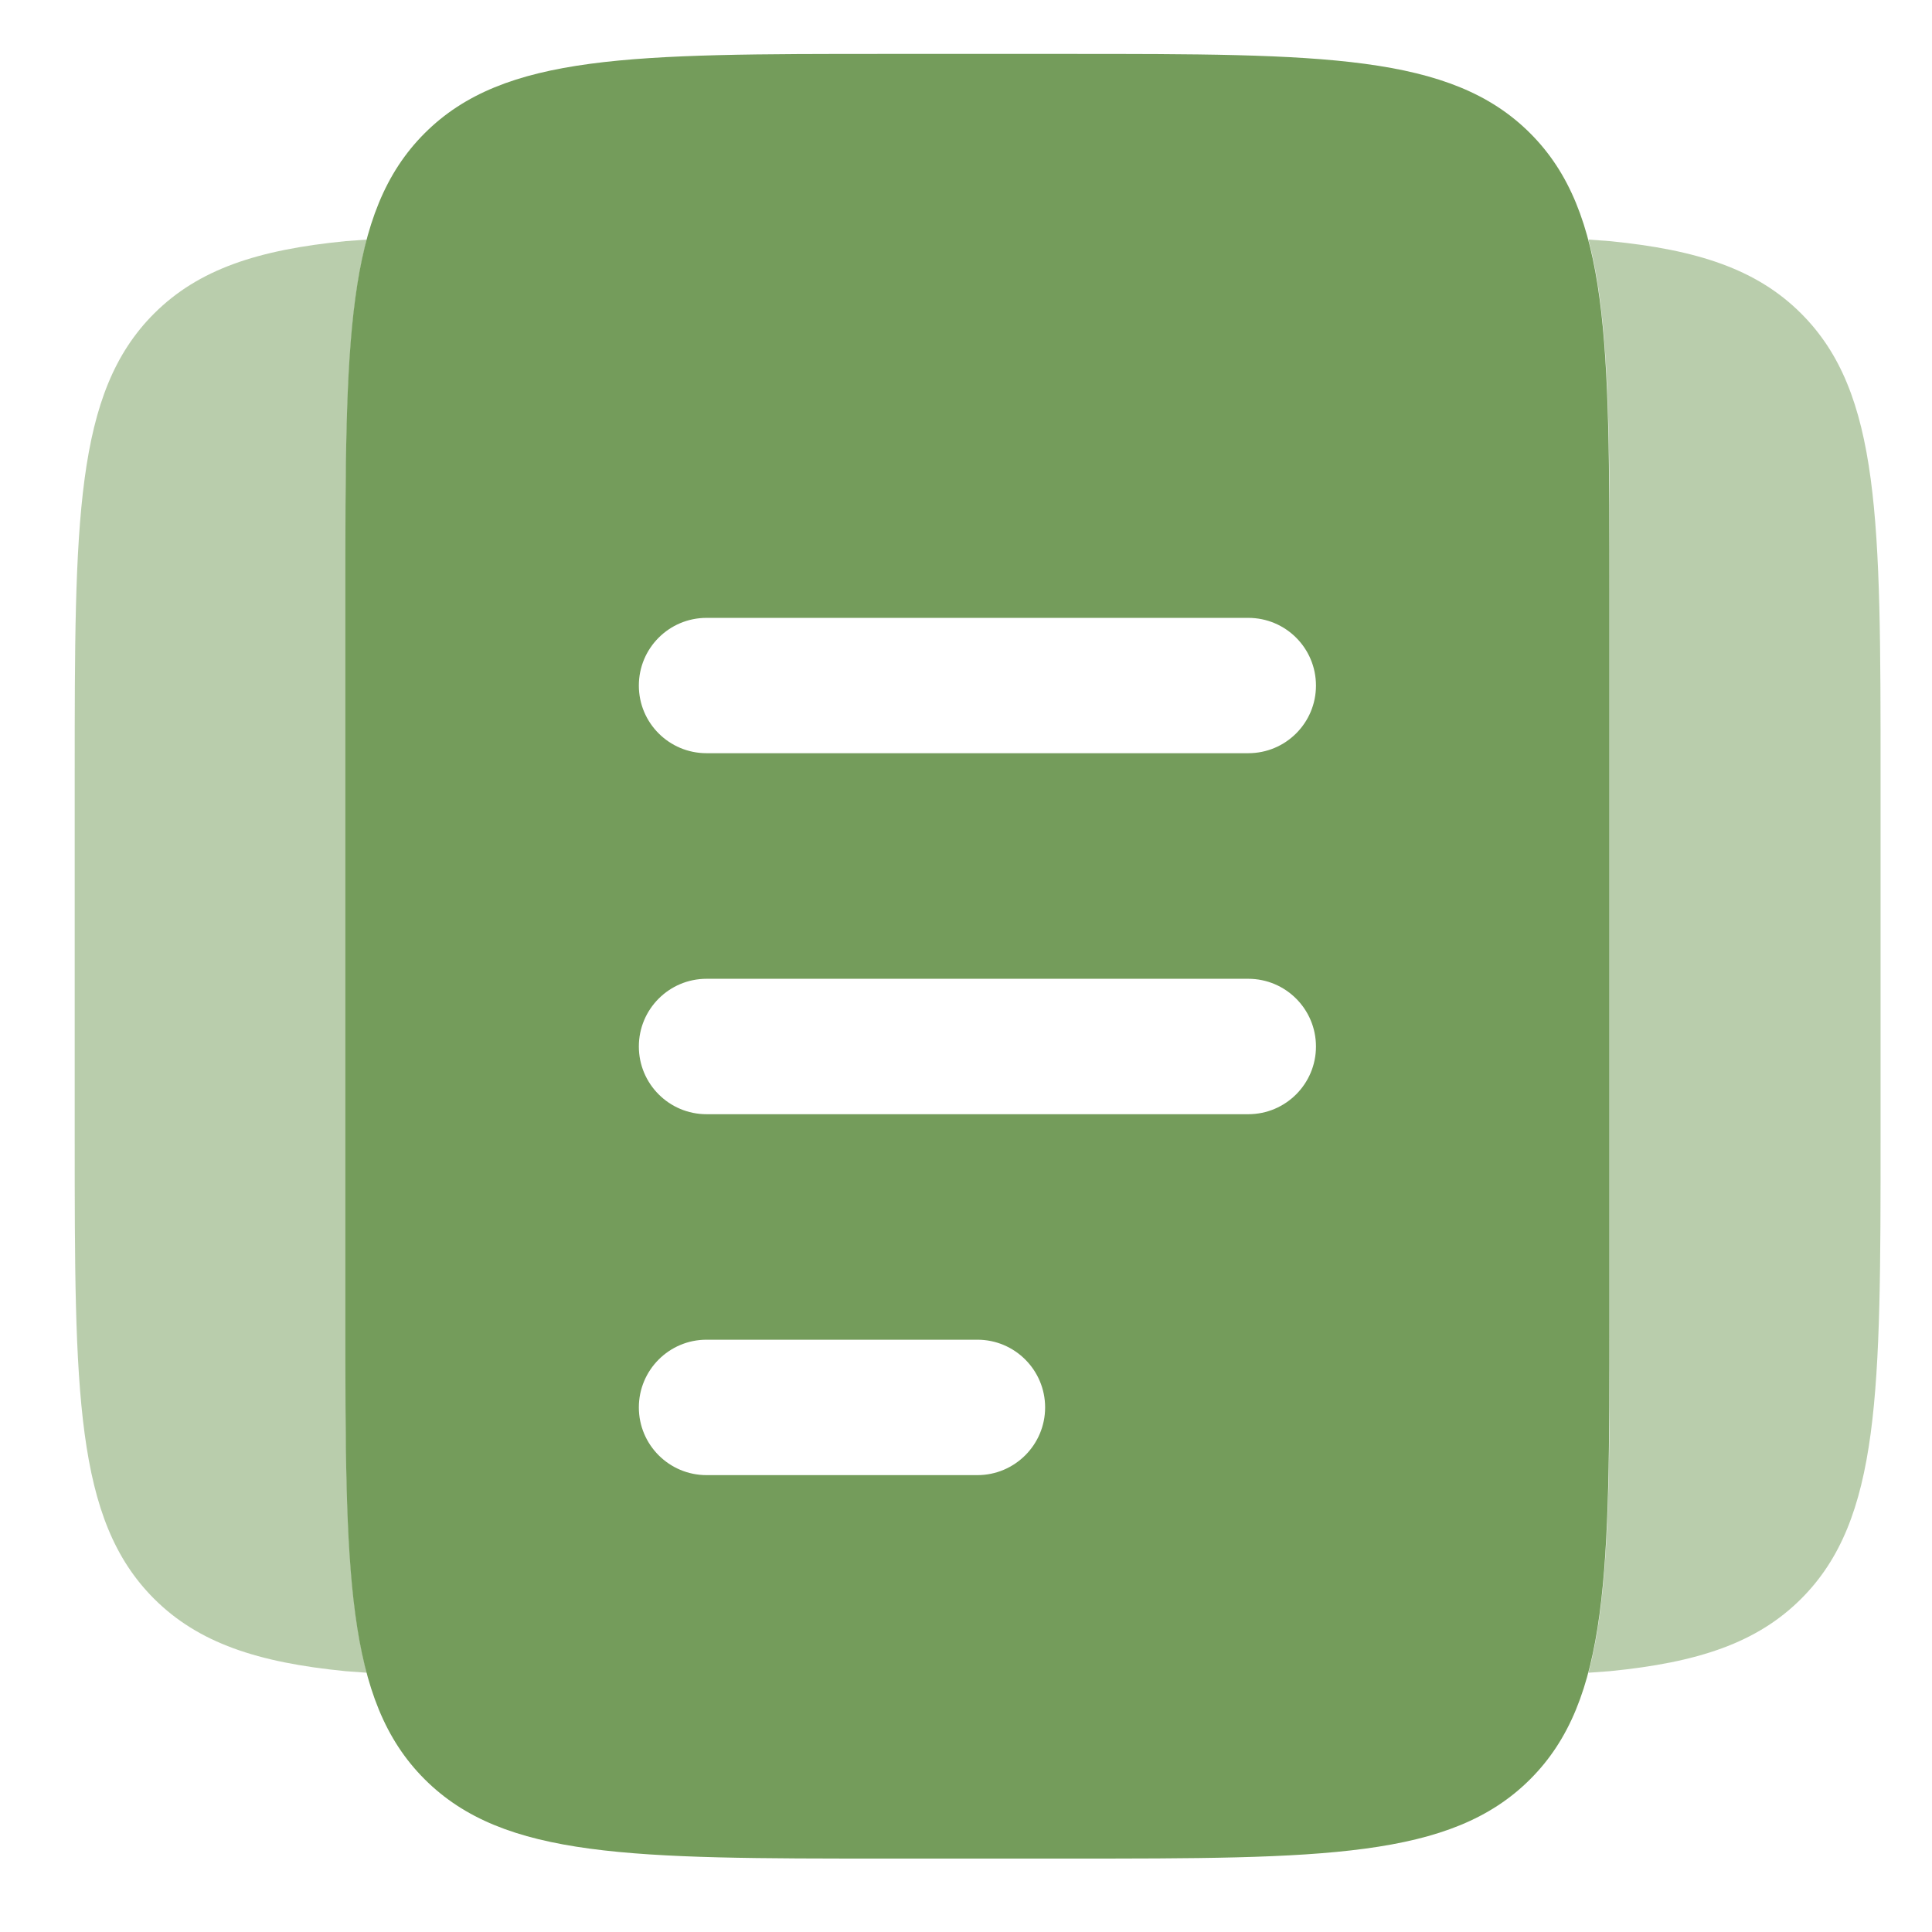 <svg width="21" height="21" viewBox="0 0 21 21" fill="none" xmlns="http://www.w3.org/2000/svg">
<path fill-rule="evenodd" clip-rule="evenodd" d="M4.616 1.448C3.754 2.31 3.754 3.697 3.754 6.471V14.317C3.754 17.091 3.754 18.479 4.616 19.34C5.479 20.202 6.867 20.202 9.643 20.202H11.605C14.381 20.202 15.769 20.202 16.632 19.34C17.494 18.479 17.494 17.091 17.494 14.317V6.471C17.494 3.697 17.494 2.31 16.632 1.448C15.769 0.586 14.381 0.586 11.605 0.586H9.643C6.867 0.586 5.479 0.586 4.616 1.448ZM6.944 15.298C6.944 14.892 7.273 14.562 7.68 14.562H10.624C11.03 14.562 11.36 14.892 11.36 15.298C11.36 15.704 11.03 16.034 10.624 16.034H7.68C7.273 16.034 6.944 15.704 6.944 15.298ZM7.68 10.639C7.273 10.639 6.944 10.969 6.944 11.375C6.944 11.781 7.273 12.111 7.68 12.111H13.568C13.975 12.111 14.304 11.781 14.304 11.375C14.304 10.969 13.975 10.639 13.568 10.639H7.68ZM6.944 7.452C6.944 7.045 7.273 6.716 7.68 6.716H13.568C13.975 6.716 14.304 7.045 14.304 7.452C14.304 7.858 13.975 8.187 13.568 8.187H7.68C7.273 8.187 6.944 7.858 6.944 7.452Z" fill="#749C5B"/>
<path opacity="0.5" d="M3.988 2.604C3.757 3.47 3.757 4.682 3.757 6.47V14.316C3.757 16.104 3.757 17.316 3.988 18.182L3.757 18.165C2.8 18.071 2.156 17.858 1.675 17.378C0.812 16.516 0.812 15.129 0.812 12.354V8.431C0.812 5.657 0.812 4.27 1.675 3.408C2.156 2.928 2.8 2.715 3.757 2.621L3.988 2.604Z" fill="#749C5B"/>
<path opacity="0.5" d="M17.266 18.182C17.497 17.316 17.497 16.104 17.497 14.316V6.47C17.497 4.682 17.497 3.47 17.266 2.604L17.497 2.621C18.454 2.715 19.098 2.928 19.578 3.408C20.441 4.27 20.441 5.657 20.441 8.431V12.354C20.441 15.129 20.441 16.516 19.578 17.378C19.098 17.858 18.454 18.071 17.497 18.165L17.266 18.182Z" fill="#749C5B"/>
</svg>
